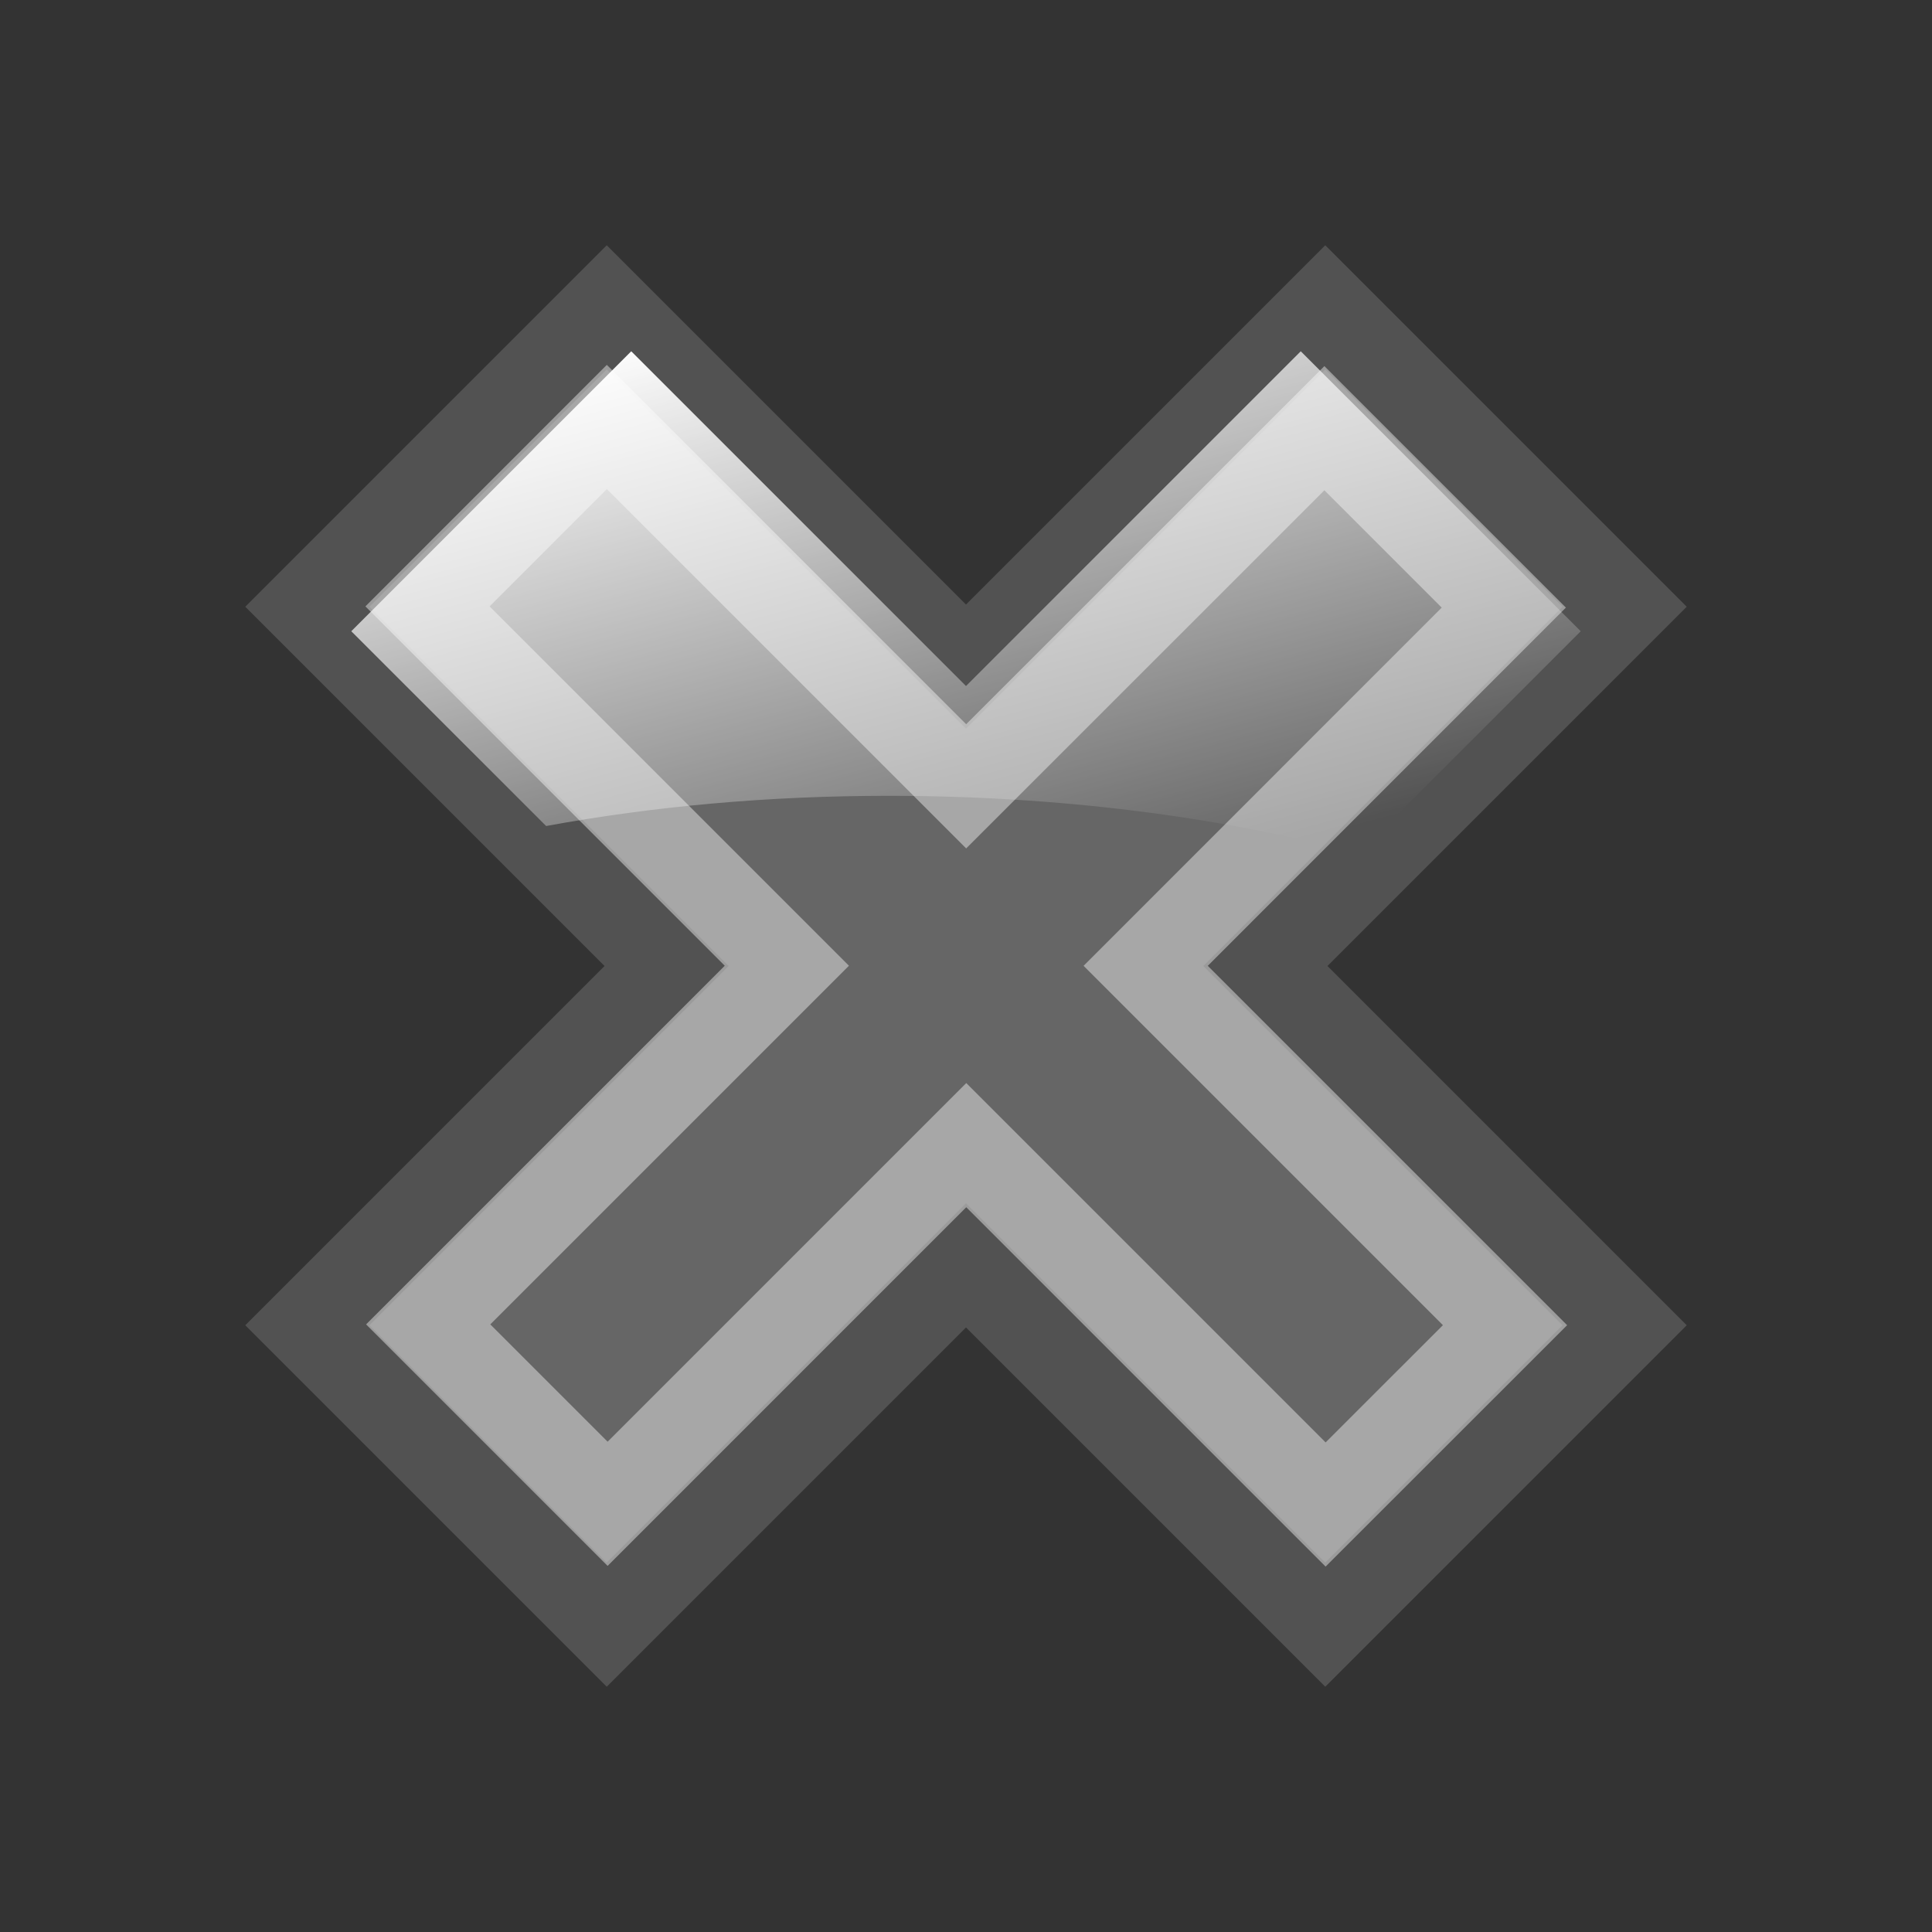 <?xml version="1.0" encoding="UTF-8" standalone="no"?>
<!-- Created with Inkscape (http://www.inkscape.org/) -->
<svg
   xmlns:dc="http://purl.org/dc/elements/1.1/"
   xmlns:cc="http://web.resource.org/cc/"
   xmlns:rdf="http://www.w3.org/1999/02/22-rdf-syntax-ns#"
   xmlns:svg="http://www.w3.org/2000/svg"
   xmlns="http://www.w3.org/2000/svg"
   xmlns:xlink="http://www.w3.org/1999/xlink"
   xmlns:sodipodi="http://sodipodi.sourceforge.net/DTD/sodipodi-0.dtd"
   xmlns:inkscape="http://www.inkscape.org/namespaces/inkscape"
   width="22"
   height="22"
   id="svg2"
   sodipodi:version="0.32"
   inkscape:version="0.44.1"
   version="1.0"
   sodipodi:docbase="/home/silvestre/.icons/Gion/22x22/actions/SVGs"
   sodipodi:docname="dialog-close.svg">
  <rect width="100%" height="100%" fill="#333333" stroke="none"/>
  <defs
     id="defs4">
    <linearGradient
       inkscape:collect="always"
       id="linearGradient2761">
      <stop
         style="stop-color:white;stop-opacity:1;"
         offset="0"
         id="stop2763" />
      <stop
         style="stop-color:white;stop-opacity:0;"
         offset="1"
         id="stop2765" />
    </linearGradient>
    <linearGradient
       inkscape:collect="always"
       xlink:href="#linearGradient2761"
       id="linearGradient2767"
       x1="6.575"
       y1="4.001"
       x2="8.521"
       y2="11.261"
       gradientUnits="userSpaceOnUse" />
  </defs>
  <sodipodi:namedview
     id="base"
     pagecolor="#ffffff"
     bordercolor="#666666"
     borderopacity="1.0"
     inkscape:pageopacity="0.0"
     inkscape:pageshadow="2"
     inkscape:zoom="1"
     inkscape:cx="11"
     inkscape:cy="11"
     inkscape:document-units="px"
     inkscape:current-layer="layer1"
     width="22px"
     height="22px"
     inkscape:showpageshadow="false"
     showgrid="false"
     showborder="false"
     inkscape:window-width="920"
     inkscape:window-height="616"
     inkscape:window-x="120"
     inkscape:window-y="134" />
  <g
     inkscape:label="Capa 1"
     inkscape:groupmode="layer"
     id="layer1">
    <path
       style="opacity:1;fill:#666;fill-opacity:1;stroke:#525252;stroke-width:1;stroke-linecap:round;stroke-linejoin:miter;stroke-miterlimit:4;stroke-dasharray:none;stroke-opacity:1"
       d="M 3.5,6.909 L 7.591,11 L 3.5,15.091 L 6.909,18.5 L 11,14.409 L 15.091,18.5 L 18.5,15.091 L 14.409,11 L 18.5,6.909 L 15.091,3.5 L 11,7.591 L 6.909,3.5 L 3.5,6.909 z "
       id="rect1878" />
    <path
       style="opacity:1;fill:none;fill-opacity:1;stroke:white;stroke-width:1;stroke-linecap:round;stroke-linejoin:miter;stroke-miterlimit:4;stroke-dasharray:none;stroke-opacity:0.425"
       d="M 4.868,6.905 L 8.96,10.997 L 4.876,15.081 L 6.919,17.124 L 11.003,13.04 L 15.095,17.132 L 17.138,15.09 L 13.046,10.998 L 17.124,6.919 L 15.081,4.876 L 11.002,8.954 L 6.91,4.862 L 4.868,6.905 z "
       id="path2778"
       sodipodi:nodetypes="ccccccccccccc" />
    <path
       style="opacity:1;fill:url(#linearGradient2767);fill-opacity:1.0;stroke:none;stroke-width:1;stroke-linecap:round;stroke-linejoin:miter;stroke-miterlimit:4;stroke-dasharray:none;stroke-opacity:1"
       d="M 7.188 4 L 4 7.188 L 6.219 9.406 C 7.446 9.181 8.747 9.062 10.125 9.062 C 12.048 9.063 13.87 9.296 15.469 9.719 L 18 7.188 L 14.812 4 L 11 7.812 L 7.188 4 z "
       id="path1871" />
  </g>
</svg>

